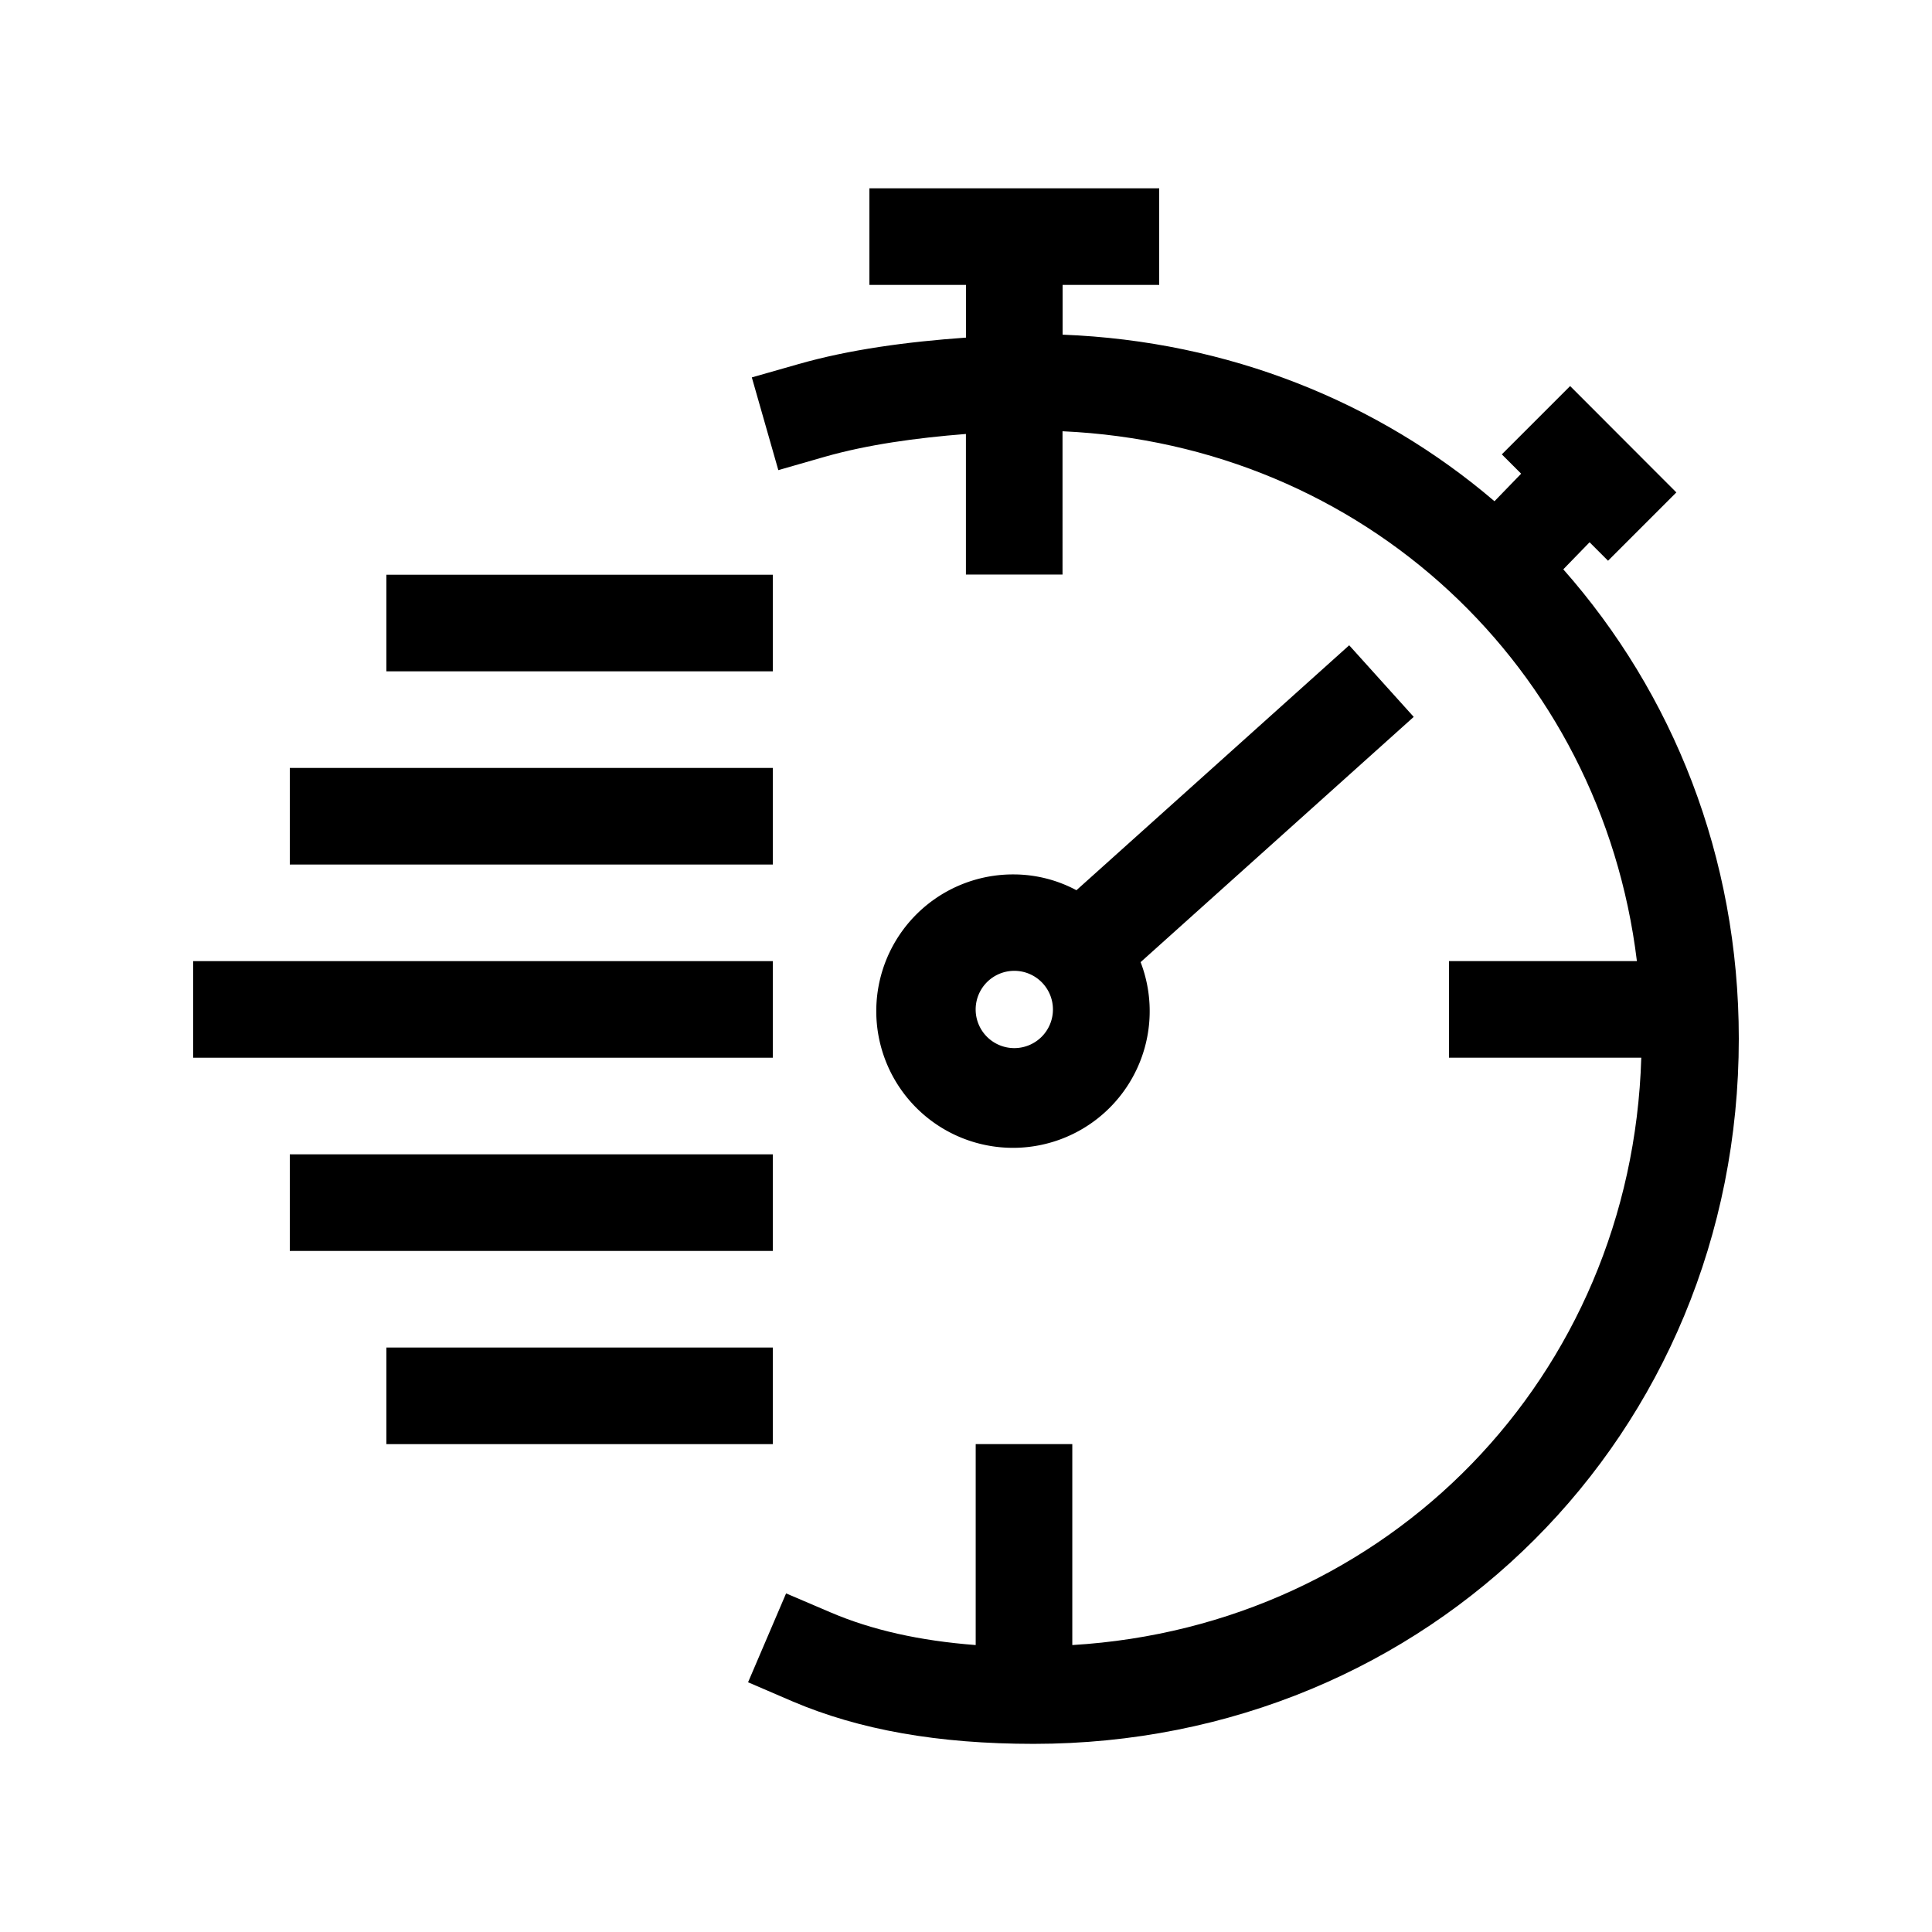 <svg id="Layer_1" data-name="Layer 1" xmlns="http://www.w3.org/2000/svg" viewBox="0 0 500 500"><title>Icon_Stopwatch_Speed_Black</title><rect x="100" y="348.74" width="100" height="25"/><rect x="75" y="298.74" width="125" height="25"/><rect x="75" y="198.74" width="125" height="25"/><rect x="100" y="148.74" width="100" height="25"/><rect x="50" y="248.74" width="150" height="25"/><path d="M404.58,147.34l6.8-7,4.78,4.78,17.68-17.68L406.35,99.91l-17.68,17.68,5,5-6.9,7.13C356.77,104.07,318,88.28,275,86.61V73.74h25v-25H225v25h25V87.37c-15.28,1.09-30.18,3.08-43.43,6.88l-12,3.42,6.86,24,12-3.45c11.1-3.16,23.64-4.89,36.55-5.91v36.38h25V111.61c77.94,3.51,139.38,61.05,148.65,137.13H375v25h49.76c-2.47,82.53-65.46,147.1-147.25,152v-52h-25v52c-14.53-1.11-26.92-3.9-37.57-8.46l-11.5-4.91-9.84,23,11.48,4.94c17.33,7.39,37.74,11,62.42,11,102.35,0,182.5-80.15,182.5-182.5C450,221.66,432.88,179.39,404.58,147.34Z"/><path d="M349.17,167l-70.59,63.39a34.54,34.54,0,0,0-16.08-4.09A35.38,35.38,0,1,0,295.19,249l70.68-63.47ZM262.5,271.25a10,10,0,1,1,10-10A10,10,0,0,1,262.5,271.25Z"/></svg>